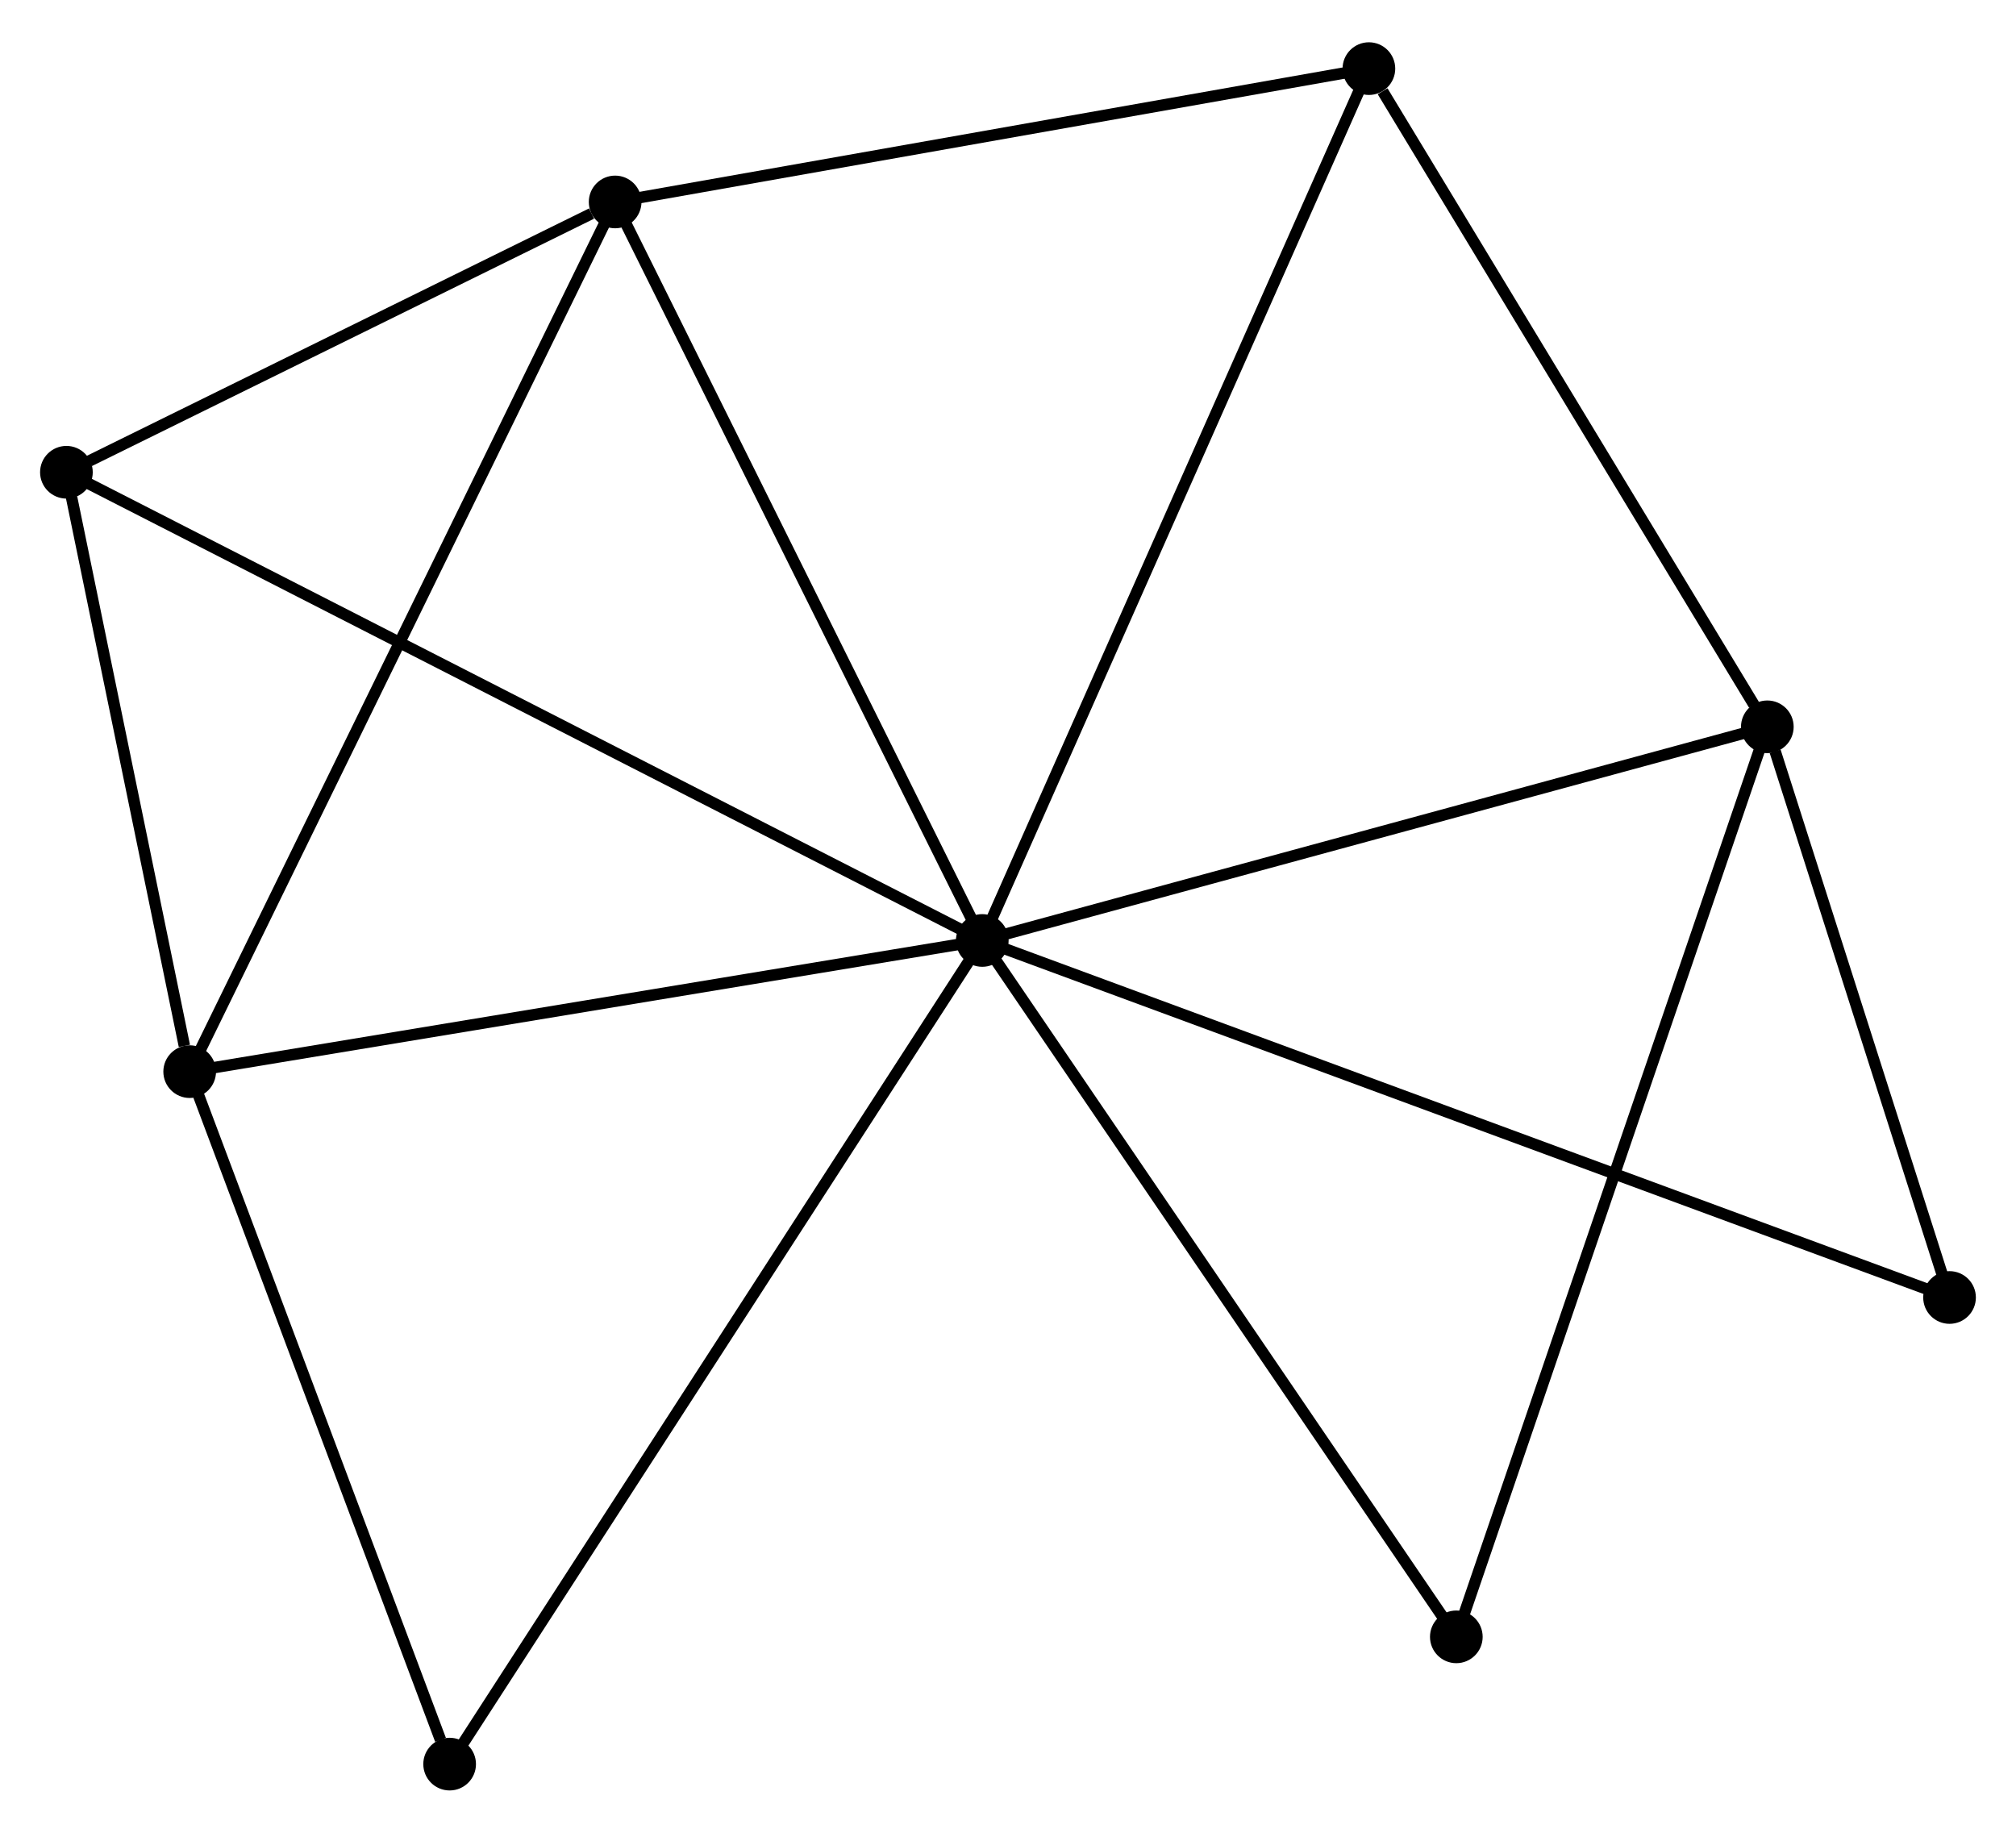 <?xml version="1.0" encoding="UTF-8" standalone="no"?>
<!DOCTYPE svg PUBLIC "-//W3C//DTD SVG 1.1//EN"
 "http://www.w3.org/Graphics/SVG/1.1/DTD/svg11.dtd">
<!-- Generated by graphviz version 2.36.0 (20140111.2315)
 -->
<!-- Title: %3 Pages: 1 -->
<svg width="176pt" height="160pt"
 viewBox="0.00 0.00 176.06 159.67" xmlns="http://www.w3.org/2000/svg" xmlns:xlink="http://www.w3.org/1999/xlink">
<g id="graph0" class="graph" transform="scale(1 1) rotate(0) translate(4 155.666)">
<title>%3</title>
<!-- 0 -->
<g id="node1" class="node"><title>0</title>
<ellipse fill="black" stroke="black" cx="81.784" cy="-73.729" rx="1.8" ry="1.8"/>
</g>
<!-- 1 -->
<g id="node2" class="node"><title>1</title>
<ellipse fill="black" stroke="black" cx="150.343" cy="-92.386" rx="1.8" ry="1.8"/>
</g>
<!-- 0&#45;&#45;1 -->
<g id="edge1" class="edge"><title>0&#45;&#45;1</title>
<path fill="none" stroke="black" d="M83.762,-74.267C93.773,-76.992 138.765,-89.235 148.487,-91.881"/>
</g>
<!-- 2 -->
<g id="node3" class="node"><title>2</title>
<ellipse fill="black" stroke="black" cx="12.565" cy="-62.273" rx="1.8" ry="1.8"/>
</g>
<!-- 0&#45;&#45;2 -->
<g id="edge2" class="edge"><title>0&#45;&#45;2</title>
<path fill="none" stroke="black" d="M79.787,-73.398C69.679,-71.726 24.255,-64.208 14.439,-62.583"/>
</g>
<!-- 3 -->
<g id="node4" class="node"><title>3</title>
<ellipse fill="black" stroke="black" cx="49.721" cy="-138.222" rx="1.8" ry="1.8"/>
</g>
<!-- 0&#45;&#45;3 -->
<g id="edge3" class="edge"><title>0&#45;&#45;3</title>
<path fill="none" stroke="black" d="M80.859,-75.59C76.177,-85.007 55.135,-127.33 50.589,-136.476"/>
</g>
<!-- 4 -->
<g id="node5" class="node"><title>4</title>
<ellipse fill="black" stroke="black" cx="115.548" cy="-149.866" rx="1.8" ry="1.8"/>
</g>
<!-- 0&#45;&#45;4 -->
<g id="edge4" class="edge"><title>0&#45;&#45;4</title>
<path fill="none" stroke="black" d="M82.619,-75.611C87.29,-86.145 110.148,-137.689 114.743,-148.05"/>
</g>
<!-- 5 -->
<g id="node6" class="node"><title>5</title>
<ellipse fill="black" stroke="black" cx="1.8" cy="-114.617" rx="1.8" ry="1.8"/>
</g>
<!-- 0&#45;&#45;5 -->
<g id="edge5" class="edge"><title>0&#45;&#45;5</title>
<path fill="none" stroke="black" d="M80.114,-74.583C69.704,-79.904 13.844,-108.461 3.461,-113.768"/>
</g>
<!-- 6 -->
<g id="node7" class="node"><title>6</title>
<ellipse fill="black" stroke="black" cx="123.183" cy="-12.914" rx="1.8" ry="1.8"/>
</g>
<!-- 0&#45;&#45;6 -->
<g id="edge6" class="edge"><title>0&#45;&#45;6</title>
<path fill="none" stroke="black" d="M82.808,-72.226C88.485,-63.885 116.076,-23.354 122.043,-14.588"/>
</g>
<!-- 7 -->
<g id="node8" class="node"><title>7</title>
<ellipse fill="black" stroke="black" cx="166.256" cy="-42.55" rx="1.8" ry="1.8"/>
</g>
<!-- 0&#45;&#45;7 -->
<g id="edge7" class="edge"><title>0&#45;&#45;7</title>
<path fill="none" stroke="black" d="M83.549,-73.078C94.542,-69.02 153.536,-47.245 164.501,-43.197"/>
</g>
<!-- 8 -->
<g id="node9" class="node"><title>8</title>
<ellipse fill="black" stroke="black" cx="35.267" cy="-1.8" rx="1.8" ry="1.8"/>
</g>
<!-- 0&#45;&#45;8 -->
<g id="edge8" class="edge"><title>0&#45;&#45;8</title>
<path fill="none" stroke="black" d="M80.634,-71.951C74.199,-61.999 42.707,-13.304 36.377,-3.516"/>
</g>
<!-- 1&#45;&#45;4 -->
<g id="edge9" class="edge"><title>1&#45;&#45;4</title>
<path fill="none" stroke="black" d="M149.185,-94.299C143.902,-103.025 122.111,-139.024 116.746,-147.888"/>
</g>
<!-- 1&#45;&#45;6 -->
<g id="edge10" class="edge"><title>1&#45;&#45;6</title>
<path fill="none" stroke="black" d="M149.671,-90.421C145.914,-79.426 127.527,-25.624 123.831,-14.809"/>
</g>
<!-- 1&#45;&#45;7 -->
<g id="edge11" class="edge"><title>1&#45;&#45;7</title>
<path fill="none" stroke="black" d="M151.027,-90.245C153.644,-82.047 163.01,-52.715 165.592,-44.628"/>
</g>
<!-- 2&#45;&#45;3 -->
<g id="edge12" class="edge"><title>2&#45;&#45;3</title>
<path fill="none" stroke="black" d="M13.483,-64.15C18.624,-74.658 43.778,-126.075 48.834,-136.41"/>
</g>
<!-- 2&#45;&#45;5 -->
<g id="edge13" class="edge"><title>2&#45;&#45;5</title>
<path fill="none" stroke="black" d="M12.102,-64.522C10.332,-73.132 3.996,-103.94 2.249,-112.435"/>
</g>
<!-- 2&#45;&#45;8 -->
<g id="edge14" class="edge"><title>2&#45;&#45;8</title>
<path fill="none" stroke="black" d="M13.22,-60.529C16.477,-51.853 30.914,-13.396 34.473,-3.917"/>
</g>
<!-- 3&#45;&#45;4 -->
<g id="edge15" class="edge"><title>3&#45;&#45;4</title>
<path fill="none" stroke="black" d="M51.62,-138.558C61.232,-140.258 104.431,-147.9 113.766,-149.551"/>
</g>
<!-- 3&#45;&#45;5 -->
<g id="edge16" class="edge"><title>3&#45;&#45;5</title>
<path fill="none" stroke="black" d="M47.661,-137.208C39.779,-133.325 11.575,-119.432 3.798,-115.602"/>
</g>
</g>
</svg>
